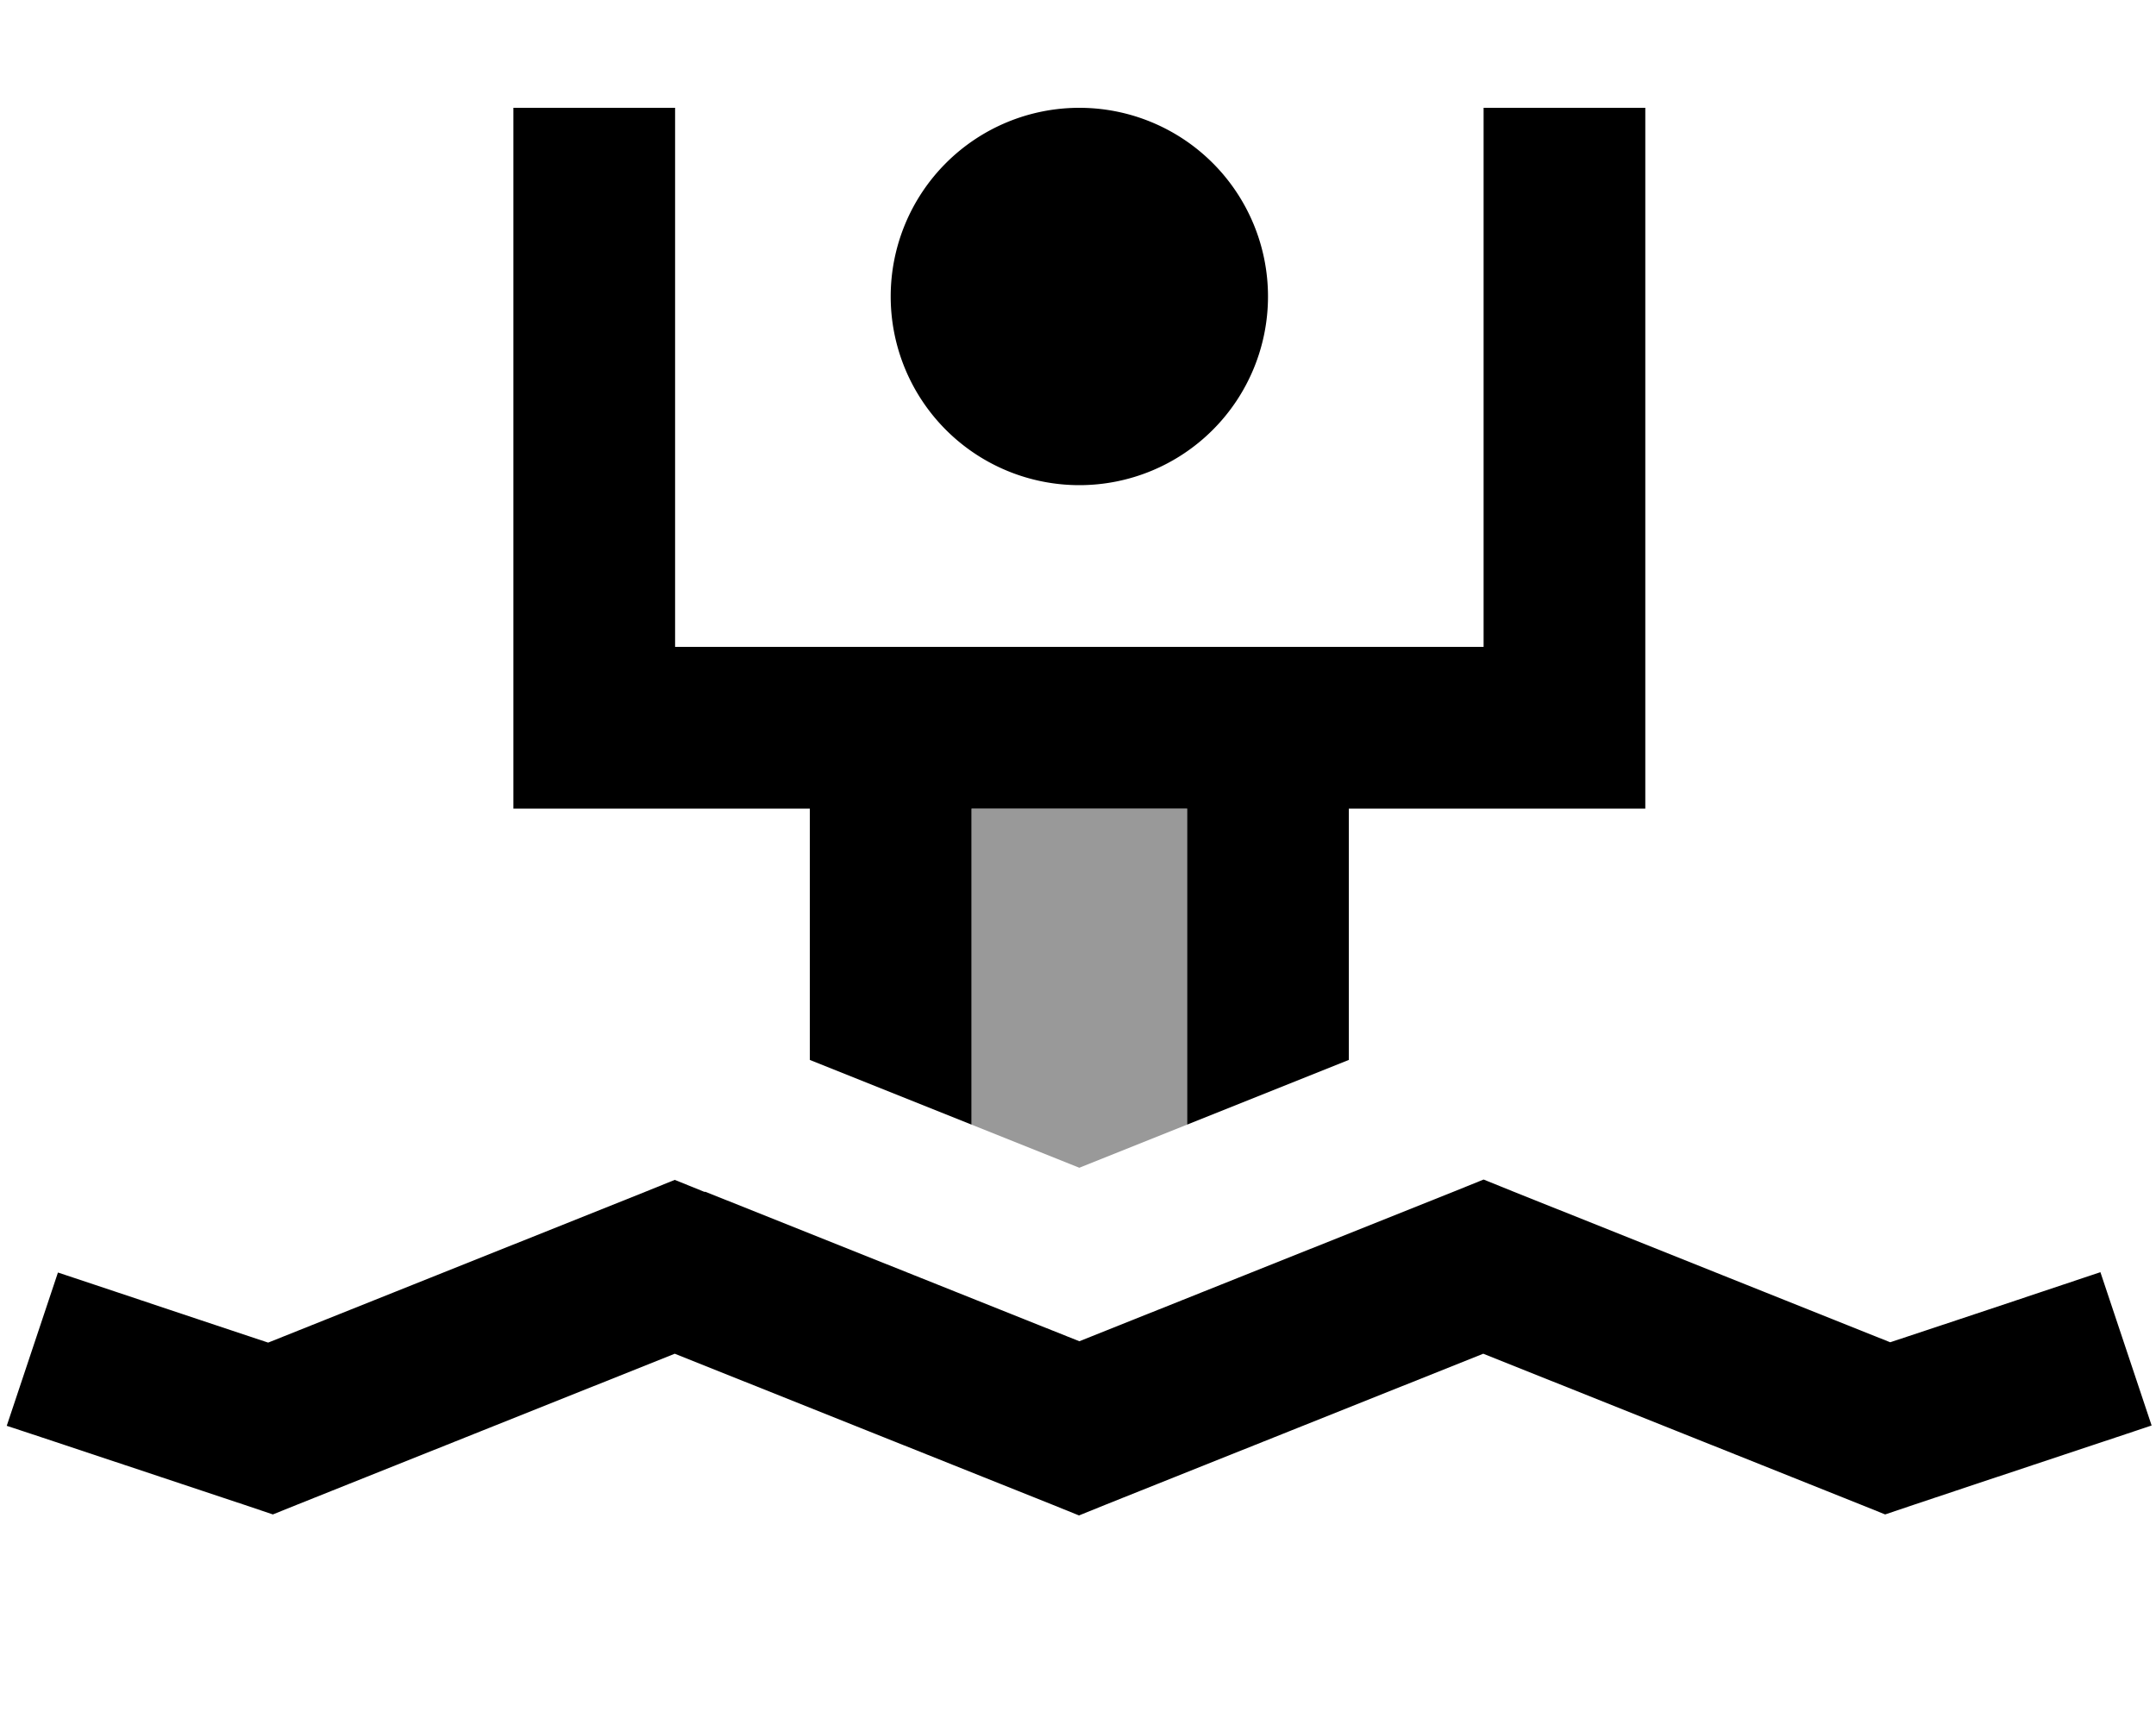 <svg xmlns="http://www.w3.org/2000/svg" viewBox="0 0 640 512"><!--! Font Awesome Pro 7.0.0 by @fontawesome - https://fontawesome.com License - https://fontawesome.com/license (Commercial License) Copyright 2025 Fonticons, Inc. --><path style="fill:currentColor;opacity:.4" d="M288.4 240l64 0 0 93.8-32 12.8c-10.7-4.3-21.3-8.5-32-12.8l0-93.8z"/><path style="fill:currentColor;opacity:1" d="M200.4 32l0 160 240 0 0-160 48 0 0 208-88 0 0 74.6-48 19.2 0-93.8-64 0 0 93.8-48-19.2 0-74.6-88 0 0-208 48 0zm64 56a56 56 0 1 1 112 0 56 56 0 1 1 -112 0zM209.3 353.7l111.1 44.4 111.1-44.4 8.9-3.6 8.9 3.6 111.8 44.7c29.3-9.7 50.1-16.7 62.4-20.8l15.2 45.5c-11 3.7-34.6 11.5-70.8 23.6l-8.3 2.8-8.2-3.3-111.1-44.4-111.1 44.4-8.9 3.6-8.9-3.6-111.1-44.4-111.1 44.4-8.2 3.3-8.3-2.8C36.6 434.7 13 426.8 2 423.2l15.2-45.5c12.4 4.1 33.2 11.1 62.4 20.8l111.8-44.7 8.9-3.6 8.9 3.6z"/></svg>